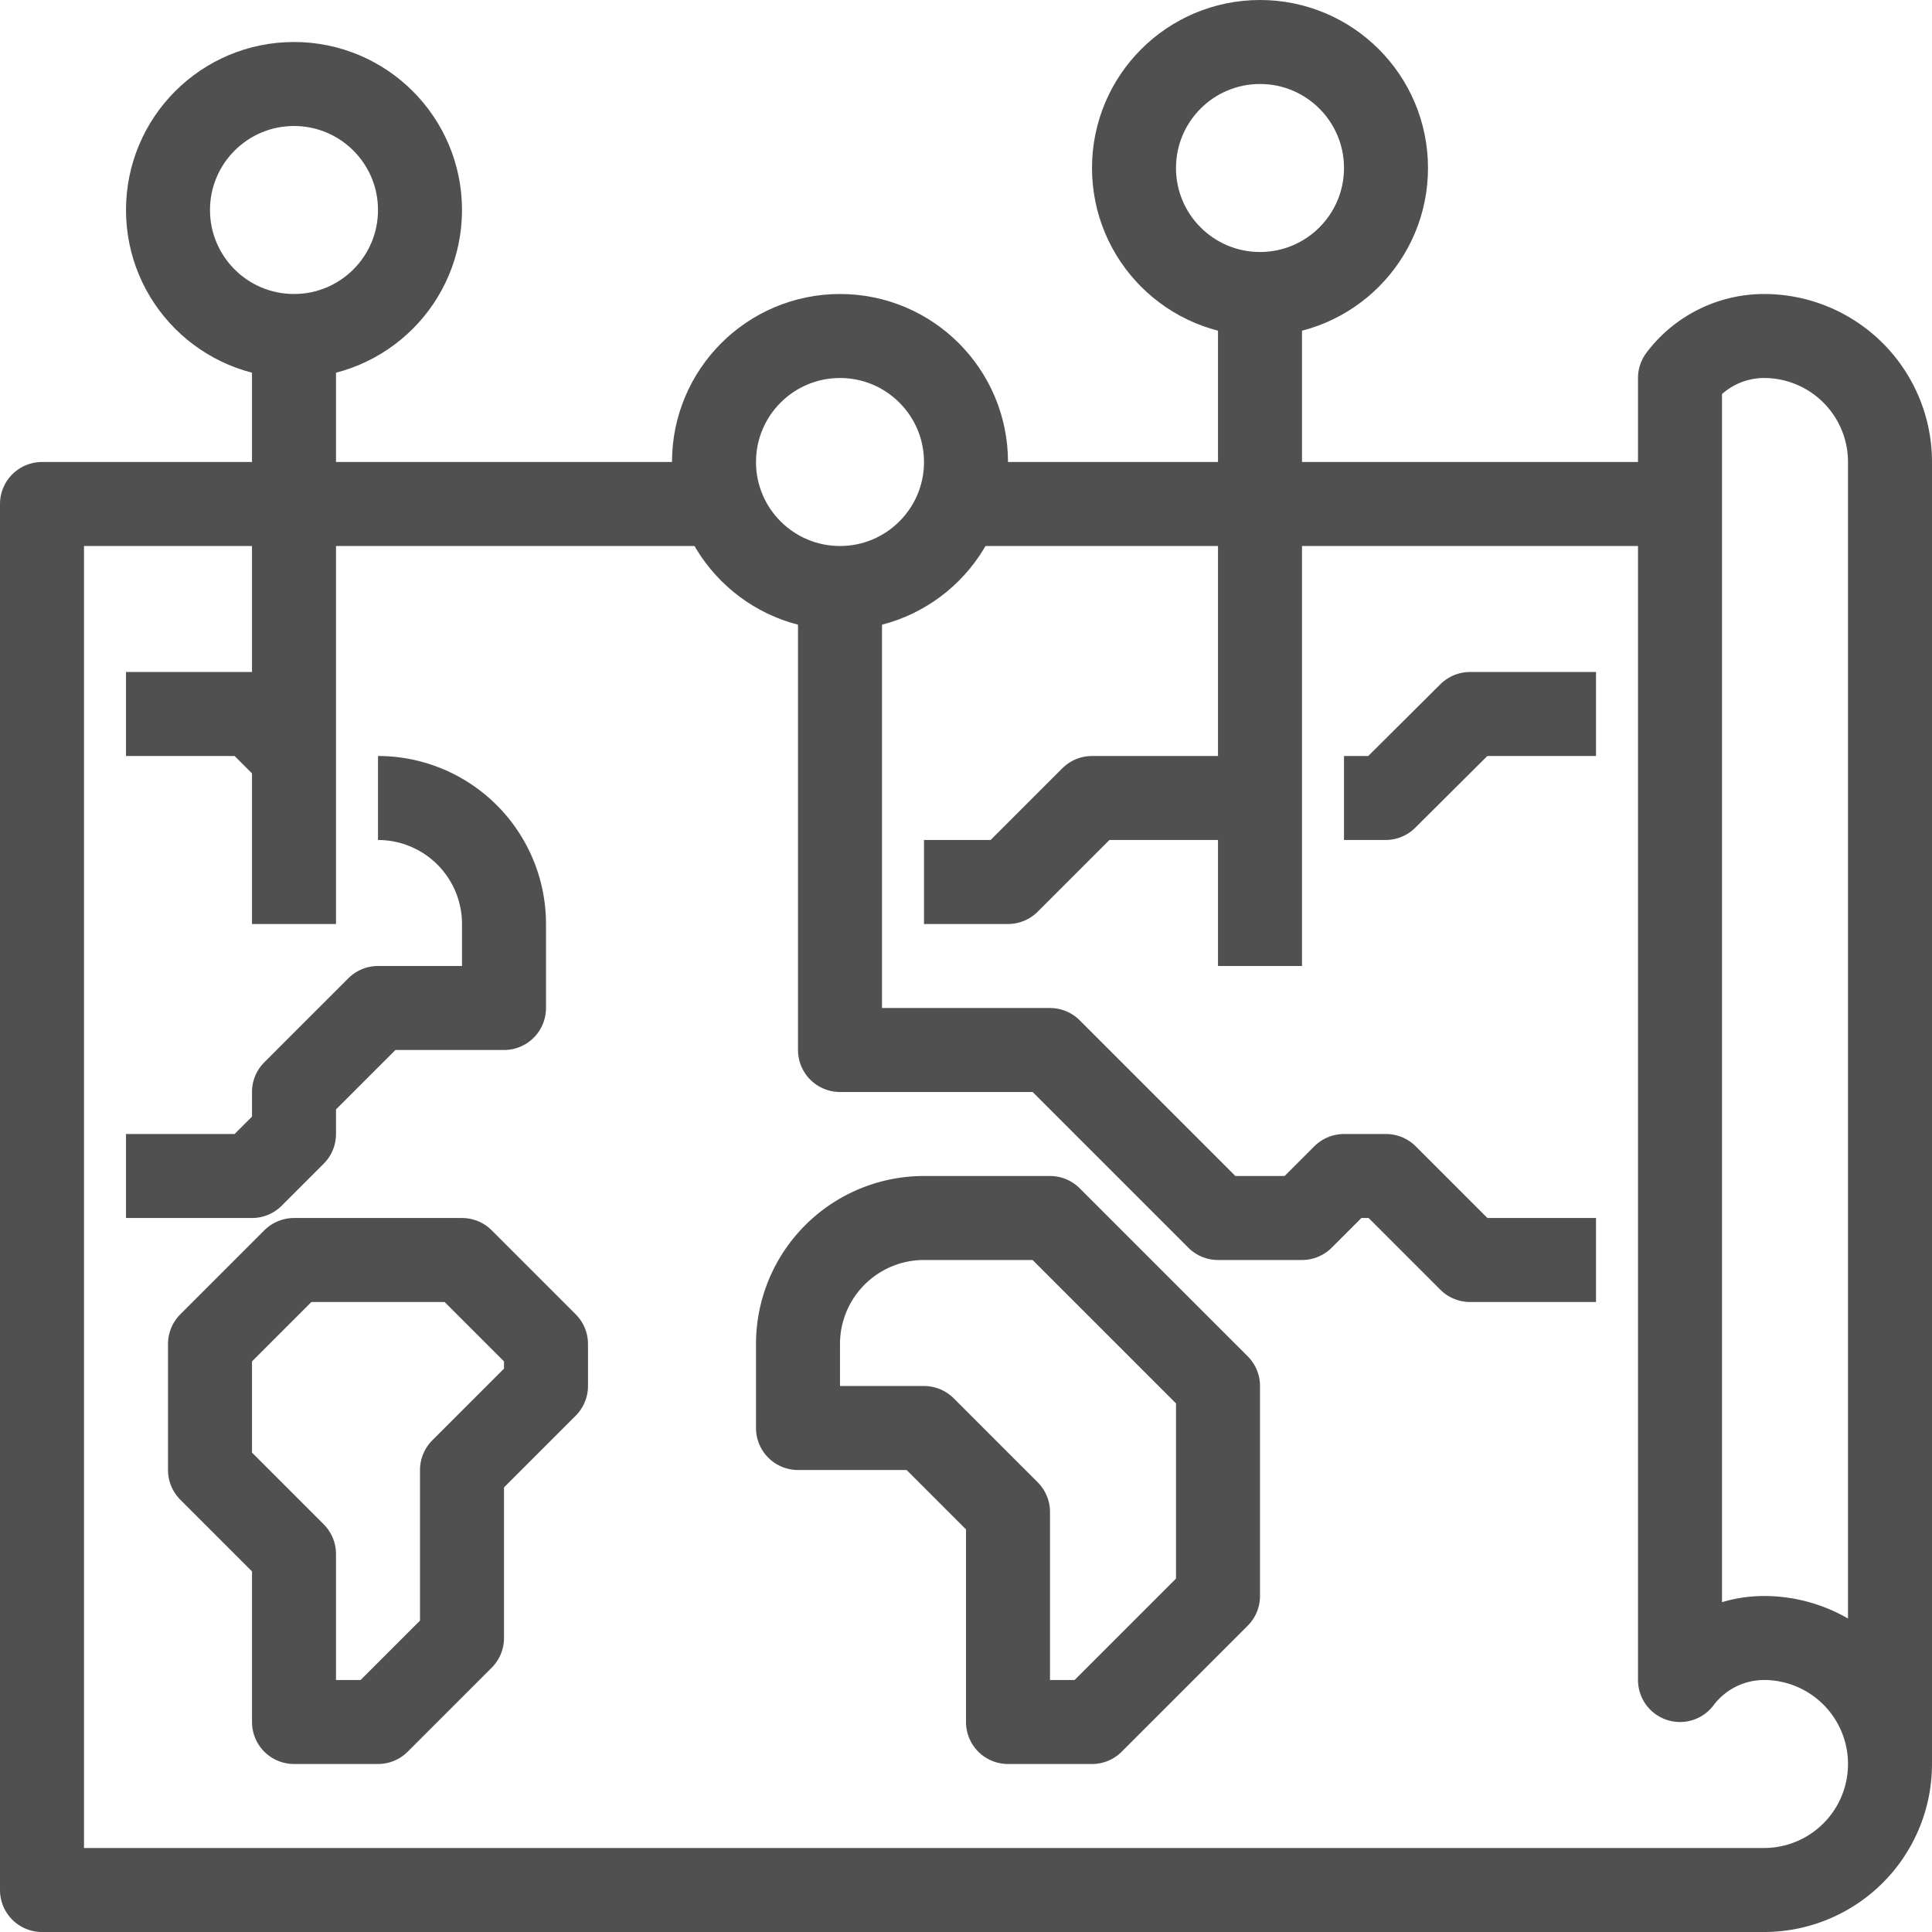 <svg xmlns="http://www.w3.org/2000/svg" viewBox="0 0 46 46"><defs><style>.a{fill:none;stroke:#505050;stroke-linejoin:round;stroke-width:2px;}</style></defs><title>16</title><line class="a" x1="23" y1="12" x2="40" y2="12"/><path class="a" d="M1212.73,3315.25v-31a3,3,0,0,0-3-3,2.51,2.51,0,0,0-2,1v31a2.51,2.51,0,0,1,2-1,3,3,0,0,1,0,6h-41v-33h16" transform="translate(-1167.73 -3273.25)"/><path class="a" d="M1176.73,3292.25h0a3,3,0,0,1,3,3v2h-3l-2,2v1l-1,1h-3" transform="translate(-1167.73 -3273.25)"/><polyline class="a" points="3 17 6 17 7 18"/><polyline class="a" points="38 17 35 17 32.99 19 32 19"/><polyline class="a" points="22 21 24 21 26 19 30 19"/><path class="a" d="M1193.73,3314.25h-2v-5l-2-2h-3v-2a3,3,0,0,1,3-3h3l4,4v5Z" transform="translate(-1167.73 -3273.25)"/><polygon class="a" points="9 41 11 39 11 35 13 33 13 32 11 30 7 30 5 32 5 35 7 37 7 41 9 41"/><circle class="a" cx="7" cy="5" r="3"/><circle class="a" cx="20" cy="11" r="3"/><circle class="a" cx="30" cy="4" r="3"/><line class="a" x1="7" y1="8" x2="7" y2="22"/><polyline class="a" points="20 14 20 25 25 25 29 29 29 29 31 29 32 28 33 28 35 30 38 30"/><line class="a" x1="30" y1="7" x2="30" y2="23"/></svg>